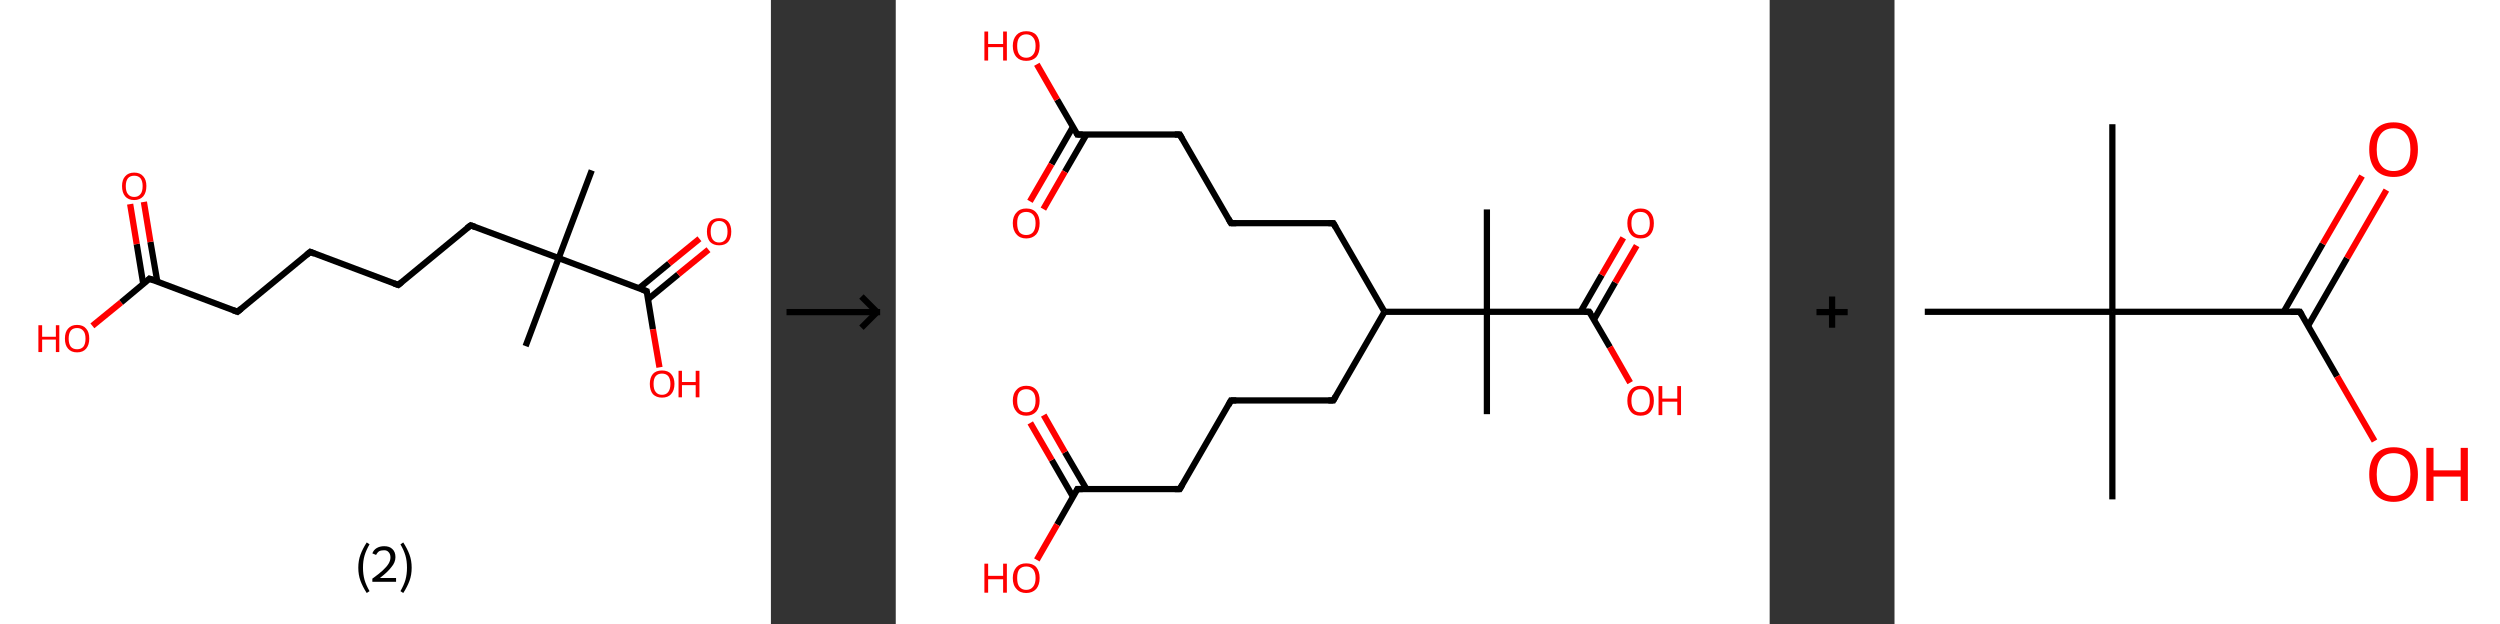 <?xml version='1.0' encoding='ASCII' standalone='yes'?>
<svg xmlns="http://www.w3.org/2000/svg" xmlns:xlink="http://www.w3.org/1999/xlink" version="1.1" width="801.0px" viewBox="0 0 801.0 200.0" height="200.0px">
  <rect x="0" y="0" width="801.0" height="200.0" fill="#333333" stroke="none"/>
  <g>
    <g transform="translate(0, 0) scale(1 1) "><!-- END OF HEADER -->
<rect style="opacity:1.0;fill:#FFFFFF;stroke:none" width="247.0" height="200.0" x="0.0" y="0.0"> </rect>
<path class="bond-0 atom-0 atom-1" d="M 189.6,54.6 L 179.0,82.7" style="fill:none;fill-rule:evenodd;stroke:#000000;stroke-width:2.0px;stroke-linecap:butt;stroke-linejoin:miter;stroke-opacity:1"/>
<path class="bond-1 atom-1 atom-2" d="M 179.0,82.7 L 168.4,110.9" style="fill:none;fill-rule:evenodd;stroke:#000000;stroke-width:2.0px;stroke-linecap:butt;stroke-linejoin:miter;stroke-opacity:1"/>
<path class="bond-2 atom-1 atom-3" d="M 179.0,82.7 L 150.8,72.2" style="fill:none;fill-rule:evenodd;stroke:#000000;stroke-width:2.0px;stroke-linecap:butt;stroke-linejoin:miter;stroke-opacity:1"/>
<path class="bond-3 atom-3 atom-4" d="M 150.8,72.2 L 127.6,91.3" style="fill:none;fill-rule:evenodd;stroke:#000000;stroke-width:2.0px;stroke-linecap:butt;stroke-linejoin:miter;stroke-opacity:1"/>
<path class="bond-4 atom-4 atom-5" d="M 127.6,91.3 L 99.4,80.7" style="fill:none;fill-rule:evenodd;stroke:#000000;stroke-width:2.0px;stroke-linecap:butt;stroke-linejoin:miter;stroke-opacity:1"/>
<path class="bond-5 atom-5 atom-6" d="M 99.4,80.7 L 76.1,99.9" style="fill:none;fill-rule:evenodd;stroke:#000000;stroke-width:2.0px;stroke-linecap:butt;stroke-linejoin:miter;stroke-opacity:1"/>
<path class="bond-6 atom-6 atom-7" d="M 76.1,99.9 L 47.9,89.3" style="fill:none;fill-rule:evenodd;stroke:#000000;stroke-width:2.0px;stroke-linecap:butt;stroke-linejoin:miter;stroke-opacity:1"/>
<path class="bond-7 atom-7 atom-8" d="M 50.4,90.2 L 48.2,77.5" style="fill:none;fill-rule:evenodd;stroke:#000000;stroke-width:2.0px;stroke-linecap:butt;stroke-linejoin:miter;stroke-opacity:1"/>
<path class="bond-7 atom-7 atom-8" d="M 48.2,77.5 L 46.1,64.7" style="fill:none;fill-rule:evenodd;stroke:#FF0000;stroke-width:2.0px;stroke-linecap:butt;stroke-linejoin:miter;stroke-opacity:1"/>
<path class="bond-7 atom-7 atom-8" d="M 45.9,91.0 L 43.8,78.2" style="fill:none;fill-rule:evenodd;stroke:#000000;stroke-width:2.0px;stroke-linecap:butt;stroke-linejoin:miter;stroke-opacity:1"/>
<path class="bond-7 atom-7 atom-8" d="M 43.8,78.2 L 41.7,65.4" style="fill:none;fill-rule:evenodd;stroke:#FF0000;stroke-width:2.0px;stroke-linecap:butt;stroke-linejoin:miter;stroke-opacity:1"/>
<path class="bond-8 atom-7 atom-9" d="M 47.9,89.3 L 38.8,96.9" style="fill:none;fill-rule:evenodd;stroke:#000000;stroke-width:2.0px;stroke-linecap:butt;stroke-linejoin:miter;stroke-opacity:1"/>
<path class="bond-8 atom-7 atom-9" d="M 38.8,96.9 L 29.6,104.4" style="fill:none;fill-rule:evenodd;stroke:#FF0000;stroke-width:2.0px;stroke-linecap:butt;stroke-linejoin:miter;stroke-opacity:1"/>
<path class="bond-9 atom-1 atom-10" d="M 179.0,82.7 L 207.2,93.3" style="fill:none;fill-rule:evenodd;stroke:#000000;stroke-width:2.0px;stroke-linecap:butt;stroke-linejoin:miter;stroke-opacity:1"/>
<path class="bond-10 atom-10 atom-11" d="M 207.6,95.9 L 217.3,87.9" style="fill:none;fill-rule:evenodd;stroke:#000000;stroke-width:2.0px;stroke-linecap:butt;stroke-linejoin:miter;stroke-opacity:1"/>
<path class="bond-10 atom-10 atom-11" d="M 217.3,87.9 L 227.0,80.0" style="fill:none;fill-rule:evenodd;stroke:#FF0000;stroke-width:2.0px;stroke-linecap:butt;stroke-linejoin:miter;stroke-opacity:1"/>
<path class="bond-10 atom-10 atom-11" d="M 204.7,92.4 L 214.4,84.4" style="fill:none;fill-rule:evenodd;stroke:#000000;stroke-width:2.0px;stroke-linecap:butt;stroke-linejoin:miter;stroke-opacity:1"/>
<path class="bond-10 atom-10 atom-11" d="M 214.4,84.4 L 224.1,76.5" style="fill:none;fill-rule:evenodd;stroke:#FF0000;stroke-width:2.0px;stroke-linecap:butt;stroke-linejoin:miter;stroke-opacity:1"/>
<path class="bond-11 atom-10 atom-12" d="M 207.2,93.3 L 209.2,105.5" style="fill:none;fill-rule:evenodd;stroke:#000000;stroke-width:2.0px;stroke-linecap:butt;stroke-linejoin:miter;stroke-opacity:1"/>
<path class="bond-11 atom-10 atom-12" d="M 209.2,105.5 L 211.3,117.7" style="fill:none;fill-rule:evenodd;stroke:#FF0000;stroke-width:2.0px;stroke-linecap:butt;stroke-linejoin:miter;stroke-opacity:1"/>
<path d="M 152.2,72.7 L 150.8,72.2 L 149.6,73.1" style="fill:none;stroke:#000000;stroke-width:2.0px;stroke-linecap:butt;stroke-linejoin:miter;stroke-opacity:1;"/>
<path d="M 128.7,90.4 L 127.6,91.3 L 126.2,90.8" style="fill:none;stroke:#000000;stroke-width:2.0px;stroke-linecap:butt;stroke-linejoin:miter;stroke-opacity:1;"/>
<path d="M 100.8,81.3 L 99.4,80.7 L 98.2,81.7" style="fill:none;stroke:#000000;stroke-width:2.0px;stroke-linecap:butt;stroke-linejoin:miter;stroke-opacity:1;"/>
<path d="M 77.3,98.9 L 76.1,99.9 L 74.7,99.4" style="fill:none;stroke:#000000;stroke-width:2.0px;stroke-linecap:butt;stroke-linejoin:miter;stroke-opacity:1;"/>
<path d="M 49.3,89.8 L 47.9,89.3 L 47.5,89.7" style="fill:none;stroke:#000000;stroke-width:2.0px;stroke-linecap:butt;stroke-linejoin:miter;stroke-opacity:1;"/>
<path d="M 205.8,92.8 L 207.2,93.3 L 207.3,93.9" style="fill:none;stroke:#000000;stroke-width:2.0px;stroke-linecap:butt;stroke-linejoin:miter;stroke-opacity:1;"/>
<path class="atom-8" d="M 39.1 59.6 Q 39.1 57.6, 40.1 56.5 Q 41.1 55.3, 43.0 55.3 Q 44.9 55.3, 45.9 56.5 Q 46.9 57.6, 46.9 59.6 Q 46.9 61.7, 45.9 62.9 Q 44.8 64.1, 43.0 64.1 Q 41.1 64.1, 40.1 62.9 Q 39.1 61.7, 39.1 59.6 M 43.0 63.1 Q 44.3 63.1, 45.0 62.2 Q 45.7 61.4, 45.7 59.6 Q 45.7 58.0, 45.0 57.1 Q 44.3 56.3, 43.0 56.3 Q 41.7 56.3, 41.0 57.1 Q 40.3 58.0, 40.3 59.6 Q 40.3 61.4, 41.0 62.2 Q 41.7 63.1, 43.0 63.1 " fill="#FF0000"/>
<path class="atom-9" d="M 12.3 104.2 L 13.5 104.2 L 13.5 107.9 L 17.9 107.9 L 17.9 104.2 L 19.0 104.2 L 19.0 112.8 L 17.9 112.8 L 17.9 108.8 L 13.5 108.8 L 13.5 112.8 L 12.3 112.8 L 12.3 104.2 " fill="#FF0000"/>
<path class="atom-9" d="M 20.8 108.5 Q 20.8 106.4, 21.8 105.3 Q 22.8 104.1, 24.7 104.1 Q 26.6 104.1, 27.6 105.3 Q 28.6 106.4, 28.6 108.5 Q 28.6 110.5, 27.6 111.7 Q 26.6 112.9, 24.7 112.9 Q 22.8 112.9, 21.8 111.7 Q 20.8 110.6, 20.8 108.5 M 24.7 111.9 Q 26.0 111.9, 26.7 111.1 Q 27.4 110.2, 27.4 108.5 Q 27.4 106.8, 26.7 106.0 Q 26.0 105.1, 24.7 105.1 Q 23.4 105.1, 22.7 105.9 Q 22.0 106.8, 22.0 108.5 Q 22.0 110.2, 22.7 111.1 Q 23.4 111.9, 24.7 111.9 " fill="#FF0000"/>
<path class="atom-11" d="M 226.5 74.2 Q 226.5 72.2, 227.5 71.0 Q 228.5 69.9, 230.4 69.9 Q 232.3 69.9, 233.3 71.0 Q 234.3 72.2, 234.3 74.2 Q 234.3 76.3, 233.3 77.5 Q 232.3 78.6, 230.4 78.6 Q 228.6 78.6, 227.5 77.5 Q 226.5 76.3, 226.5 74.2 M 230.4 77.7 Q 231.7 77.7, 232.4 76.8 Q 233.1 75.9, 233.1 74.2 Q 233.1 72.5, 232.4 71.7 Q 231.7 70.8, 230.4 70.8 Q 229.1 70.8, 228.4 71.7 Q 227.7 72.5, 227.7 74.2 Q 227.7 75.9, 228.4 76.8 Q 229.1 77.7, 230.4 77.7 " fill="#FF0000"/>
<path class="atom-12" d="M 208.2 123.0 Q 208.2 121.0, 209.2 119.8 Q 210.2 118.7, 212.1 118.7 Q 214.0 118.7, 215.0 119.8 Q 216.1 121.0, 216.1 123.0 Q 216.1 125.1, 215.0 126.3 Q 214.0 127.4, 212.1 127.4 Q 210.3 127.4, 209.2 126.3 Q 208.2 125.1, 208.2 123.0 M 212.1 126.5 Q 213.4 126.5, 214.1 125.6 Q 214.8 124.7, 214.8 123.0 Q 214.8 121.4, 214.1 120.5 Q 213.4 119.7, 212.1 119.7 Q 210.8 119.7, 210.1 120.5 Q 209.4 121.3, 209.4 123.0 Q 209.4 124.8, 210.1 125.6 Q 210.8 126.5, 212.1 126.5 " fill="#FF0000"/>
<path class="atom-12" d="M 217.4 118.8 L 218.5 118.8 L 218.5 122.4 L 222.9 122.4 L 222.9 118.8 L 224.1 118.8 L 224.1 127.3 L 222.9 127.3 L 222.9 123.4 L 218.5 123.4 L 218.5 127.3 L 217.4 127.3 L 217.4 118.8 " fill="#FF0000"/>
<path class="legend" d="M 114.8 181.9 Q 114.8 179.6, 115.5 177.7 Q 116.2 175.8, 117.5 173.8 L 118.4 174.4 Q 117.3 176.3, 116.8 178.0 Q 116.3 179.7, 116.3 181.9 Q 116.3 184.0, 116.8 185.8 Q 117.3 187.5, 118.4 189.4 L 117.5 190.0 Q 116.2 188.0, 115.5 186.1 Q 114.8 184.2, 114.8 181.9 " fill="#000000"/>
<path class="legend" d="M 119.3 177.3 Q 119.7 176.2, 120.7 175.6 Q 121.7 175.0, 123.1 175.0 Q 124.8 175.0, 125.7 175.9 Q 126.7 176.8, 126.7 178.5 Q 126.7 180.2, 125.4 181.7 Q 124.2 183.3, 121.7 185.2 L 126.9 185.2 L 126.9 186.4 L 119.3 186.4 L 119.3 185.4 Q 121.4 183.9, 122.6 182.8 Q 123.9 181.6, 124.5 180.6 Q 125.1 179.6, 125.1 178.6 Q 125.1 177.5, 124.5 176.9 Q 124.0 176.3, 123.1 176.3 Q 122.1 176.3, 121.5 176.6 Q 120.9 177.0, 120.5 177.8 L 119.3 177.3 " fill="#000000"/>
<path class="legend" d="M 131.9 181.9 Q 131.9 184.2, 131.2 186.1 Q 130.5 188.0, 129.2 190.0 L 128.3 189.4 Q 129.4 187.5, 129.9 185.8 Q 130.4 184.0, 130.4 181.9 Q 130.4 179.7, 129.9 178.0 Q 129.4 176.3, 128.3 174.4 L 129.2 173.8 Q 130.5 175.8, 131.2 177.7 Q 131.9 179.6, 131.9 181.9 " fill="#000000"/>
</g>
    <g transform="translate(247.0, 0) scale(1 1) "><line x1="5" y1="100" x2="35" y2="100" style="stroke:rgb(0,0,0);stroke-width:2"/>
  <line x1="34" y1="100" x2="29" y2="95" style="stroke:rgb(0,0,0);stroke-width:2"/>
  <line x1="34" y1="100" x2="29" y2="105" style="stroke:rgb(0,0,0);stroke-width:2"/>
</g>
    <g transform="translate(287.0, 0) scale(1 1) "><!-- END OF HEADER -->
<rect style="opacity:1.0;fill:#FFFFFF;stroke:none" width="280.0" height="200.0" x="0.0" y="0.0"> </rect>
<path class="bond-0 atom-0 atom-1" d="M 189.4,67.1 L 189.4,99.9" style="fill:none;fill-rule:evenodd;stroke:#000000;stroke-width:2.0px;stroke-linecap:butt;stroke-linejoin:miter;stroke-opacity:1"/>
<path class="bond-1 atom-1 atom-2" d="M 189.4,99.9 L 189.4,132.7" style="fill:none;fill-rule:evenodd;stroke:#000000;stroke-width:2.0px;stroke-linecap:butt;stroke-linejoin:miter;stroke-opacity:1"/>
<path class="bond-2 atom-1 atom-3" d="M 189.4,99.9 L 222.2,99.9" style="fill:none;fill-rule:evenodd;stroke:#000000;stroke-width:2.0px;stroke-linecap:butt;stroke-linejoin:miter;stroke-opacity:1"/>
<path class="bond-3 atom-3 atom-4" d="M 223.7,102.4 L 230.5,90.5" style="fill:none;fill-rule:evenodd;stroke:#000000;stroke-width:2.0px;stroke-linecap:butt;stroke-linejoin:miter;stroke-opacity:1"/>
<path class="bond-3 atom-3 atom-4" d="M 230.5,90.5 L 237.4,78.7" style="fill:none;fill-rule:evenodd;stroke:#FF0000;stroke-width:2.0px;stroke-linecap:butt;stroke-linejoin:miter;stroke-opacity:1"/>
<path class="bond-3 atom-3 atom-4" d="M 219.4,99.9 L 226.2,88.1" style="fill:none;fill-rule:evenodd;stroke:#000000;stroke-width:2.0px;stroke-linecap:butt;stroke-linejoin:miter;stroke-opacity:1"/>
<path class="bond-3 atom-3 atom-4" d="M 226.2,88.1 L 233.1,76.2" style="fill:none;fill-rule:evenodd;stroke:#FF0000;stroke-width:2.0px;stroke-linecap:butt;stroke-linejoin:miter;stroke-opacity:1"/>
<path class="bond-4 atom-3 atom-5" d="M 222.2,99.9 L 228.8,111.2" style="fill:none;fill-rule:evenodd;stroke:#000000;stroke-width:2.0px;stroke-linecap:butt;stroke-linejoin:miter;stroke-opacity:1"/>
<path class="bond-4 atom-3 atom-5" d="M 228.8,111.2 L 235.3,122.6" style="fill:none;fill-rule:evenodd;stroke:#FF0000;stroke-width:2.0px;stroke-linecap:butt;stroke-linejoin:miter;stroke-opacity:1"/>
<path class="bond-5 atom-1 atom-6" d="M 189.4,99.9 L 156.6,99.9" style="fill:none;fill-rule:evenodd;stroke:#000000;stroke-width:2.0px;stroke-linecap:butt;stroke-linejoin:miter;stroke-opacity:1"/>
<path class="bond-6 atom-6 atom-7" d="M 156.6,99.9 L 140.2,128.3" style="fill:none;fill-rule:evenodd;stroke:#000000;stroke-width:2.0px;stroke-linecap:butt;stroke-linejoin:miter;stroke-opacity:1"/>
<path class="bond-7 atom-7 atom-8" d="M 140.2,128.3 L 107.4,128.3" style="fill:none;fill-rule:evenodd;stroke:#000000;stroke-width:2.0px;stroke-linecap:butt;stroke-linejoin:miter;stroke-opacity:1"/>
<path class="bond-8 atom-8 atom-9" d="M 107.4,128.3 L 91.0,156.7" style="fill:none;fill-rule:evenodd;stroke:#000000;stroke-width:2.0px;stroke-linecap:butt;stroke-linejoin:miter;stroke-opacity:1"/>
<path class="bond-9 atom-9 atom-10" d="M 91.0,156.7 L 58.2,156.7" style="fill:none;fill-rule:evenodd;stroke:#000000;stroke-width:2.0px;stroke-linecap:butt;stroke-linejoin:miter;stroke-opacity:1"/>
<path class="bond-10 atom-10 atom-11" d="M 61.1,156.7 L 54.2,144.9" style="fill:none;fill-rule:evenodd;stroke:#000000;stroke-width:2.0px;stroke-linecap:butt;stroke-linejoin:miter;stroke-opacity:1"/>
<path class="bond-10 atom-10 atom-11" d="M 54.2,144.9 L 47.4,133.0" style="fill:none;fill-rule:evenodd;stroke:#FF0000;stroke-width:2.0px;stroke-linecap:butt;stroke-linejoin:miter;stroke-opacity:1"/>
<path class="bond-10 atom-10 atom-11" d="M 56.8,159.2 L 50.0,147.4" style="fill:none;fill-rule:evenodd;stroke:#000000;stroke-width:2.0px;stroke-linecap:butt;stroke-linejoin:miter;stroke-opacity:1"/>
<path class="bond-10 atom-10 atom-11" d="M 50.0,147.4 L 43.1,135.5" style="fill:none;fill-rule:evenodd;stroke:#FF0000;stroke-width:2.0px;stroke-linecap:butt;stroke-linejoin:miter;stroke-opacity:1"/>
<path class="bond-11 atom-10 atom-12" d="M 58.2,156.7 L 51.7,168.1" style="fill:none;fill-rule:evenodd;stroke:#000000;stroke-width:2.0px;stroke-linecap:butt;stroke-linejoin:miter;stroke-opacity:1"/>
<path class="bond-11 atom-10 atom-12" d="M 51.7,168.1 L 45.2,179.4" style="fill:none;fill-rule:evenodd;stroke:#FF0000;stroke-width:2.0px;stroke-linecap:butt;stroke-linejoin:miter;stroke-opacity:1"/>
<path class="bond-12 atom-6 atom-13" d="M 156.6,99.9 L 140.2,71.5" style="fill:none;fill-rule:evenodd;stroke:#000000;stroke-width:2.0px;stroke-linecap:butt;stroke-linejoin:miter;stroke-opacity:1"/>
<path class="bond-13 atom-13 atom-14" d="M 140.2,71.5 L 107.4,71.5" style="fill:none;fill-rule:evenodd;stroke:#000000;stroke-width:2.0px;stroke-linecap:butt;stroke-linejoin:miter;stroke-opacity:1"/>
<path class="bond-14 atom-14 atom-15" d="M 107.4,71.5 L 91.0,43.1" style="fill:none;fill-rule:evenodd;stroke:#000000;stroke-width:2.0px;stroke-linecap:butt;stroke-linejoin:miter;stroke-opacity:1"/>
<path class="bond-15 atom-15 atom-16" d="M 91.0,43.1 L 58.2,43.1" style="fill:none;fill-rule:evenodd;stroke:#000000;stroke-width:2.0px;stroke-linecap:butt;stroke-linejoin:miter;stroke-opacity:1"/>
<path class="bond-16 atom-16 atom-17" d="M 56.8,40.6 L 49.9,52.6" style="fill:none;fill-rule:evenodd;stroke:#000000;stroke-width:2.0px;stroke-linecap:butt;stroke-linejoin:miter;stroke-opacity:1"/>
<path class="bond-16 atom-16 atom-17" d="M 49.9,52.6 L 43.0,64.5" style="fill:none;fill-rule:evenodd;stroke:#FF0000;stroke-width:2.0px;stroke-linecap:butt;stroke-linejoin:miter;stroke-opacity:1"/>
<path class="bond-16 atom-16 atom-17" d="M 61.1,43.1 L 54.2,55.0" style="fill:none;fill-rule:evenodd;stroke:#000000;stroke-width:2.0px;stroke-linecap:butt;stroke-linejoin:miter;stroke-opacity:1"/>
<path class="bond-16 atom-16 atom-17" d="M 54.2,55.0 L 47.3,67.0" style="fill:none;fill-rule:evenodd;stroke:#FF0000;stroke-width:2.0px;stroke-linecap:butt;stroke-linejoin:miter;stroke-opacity:1"/>
<path class="bond-17 atom-16 atom-18" d="M 58.2,43.1 L 51.7,31.9" style="fill:none;fill-rule:evenodd;stroke:#000000;stroke-width:2.0px;stroke-linecap:butt;stroke-linejoin:miter;stroke-opacity:1"/>
<path class="bond-17 atom-16 atom-18" d="M 51.7,31.9 L 45.2,20.6" style="fill:none;fill-rule:evenodd;stroke:#FF0000;stroke-width:2.0px;stroke-linecap:butt;stroke-linejoin:miter;stroke-opacity:1"/>
<path d="M 220.6,99.9 L 222.2,99.9 L 222.6,100.5" style="fill:none;stroke:#000000;stroke-width:2.0px;stroke-linecap:butt;stroke-linejoin:miter;stroke-opacity:1;"/>
<path d="M 141.0,126.9 L 140.2,128.3 L 138.6,128.3" style="fill:none;stroke:#000000;stroke-width:2.0px;stroke-linecap:butt;stroke-linejoin:miter;stroke-opacity:1;"/>
<path d="M 109.1,128.3 L 107.4,128.3 L 106.6,129.8" style="fill:none;stroke:#000000;stroke-width:2.0px;stroke-linecap:butt;stroke-linejoin:miter;stroke-opacity:1;"/>
<path d="M 91.8,155.3 L 91.0,156.7 L 89.4,156.7" style="fill:none;stroke:#000000;stroke-width:2.0px;stroke-linecap:butt;stroke-linejoin:miter;stroke-opacity:1;"/>
<path d="M 59.9,156.7 L 58.2,156.7 L 57.9,157.3" style="fill:none;stroke:#000000;stroke-width:2.0px;stroke-linecap:butt;stroke-linejoin:miter;stroke-opacity:1;"/>
<path d="M 141.0,72.9 L 140.2,71.5 L 138.6,71.5" style="fill:none;stroke:#000000;stroke-width:2.0px;stroke-linecap:butt;stroke-linejoin:miter;stroke-opacity:1;"/>
<path d="M 109.1,71.5 L 107.4,71.5 L 106.6,70.1" style="fill:none;stroke:#000000;stroke-width:2.0px;stroke-linecap:butt;stroke-linejoin:miter;stroke-opacity:1;"/>
<path d="M 91.8,44.5 L 91.0,43.1 L 89.4,43.1" style="fill:none;stroke:#000000;stroke-width:2.0px;stroke-linecap:butt;stroke-linejoin:miter;stroke-opacity:1;"/>
<path d="M 59.9,43.1 L 58.2,43.1 L 57.9,42.5" style="fill:none;stroke:#000000;stroke-width:2.0px;stroke-linecap:butt;stroke-linejoin:miter;stroke-opacity:1;"/>
<path class="atom-4" d="M 234.4 71.5 Q 234.4 69.3, 235.5 68.1 Q 236.6 66.8, 238.6 66.8 Q 240.7 66.8, 241.8 68.1 Q 242.9 69.3, 242.9 71.5 Q 242.9 73.8, 241.8 75.1 Q 240.7 76.4, 238.6 76.4 Q 236.6 76.4, 235.5 75.1 Q 234.4 73.8, 234.4 71.5 M 238.6 75.3 Q 240.1 75.3, 240.8 74.4 Q 241.6 73.4, 241.6 71.5 Q 241.6 69.7, 240.8 68.8 Q 240.1 67.9, 238.6 67.9 Q 237.2 67.9, 236.5 68.8 Q 235.7 69.7, 235.7 71.5 Q 235.7 73.4, 236.5 74.4 Q 237.2 75.3, 238.6 75.3 " fill="#FF0000"/>
<path class="atom-5" d="M 234.4 128.4 Q 234.4 126.1, 235.5 124.9 Q 236.6 123.6, 238.6 123.6 Q 240.7 123.6, 241.8 124.9 Q 242.9 126.1, 242.9 128.4 Q 242.9 130.6, 241.8 131.9 Q 240.7 133.2, 238.6 133.2 Q 236.6 133.2, 235.5 131.9 Q 234.4 130.6, 234.4 128.4 M 238.6 132.1 Q 240.1 132.1, 240.8 131.2 Q 241.6 130.2, 241.6 128.4 Q 241.6 126.5, 240.8 125.6 Q 240.1 124.7, 238.6 124.7 Q 237.2 124.7, 236.5 125.6 Q 235.7 126.5, 235.7 128.4 Q 235.7 130.2, 236.5 131.2 Q 237.2 132.1, 238.6 132.1 " fill="#FF0000"/>
<path class="atom-5" d="M 244.4 123.7 L 245.6 123.7 L 245.6 127.7 L 250.4 127.7 L 250.4 123.7 L 251.6 123.7 L 251.6 133.0 L 250.4 133.0 L 250.4 128.7 L 245.6 128.7 L 245.6 133.0 L 244.4 133.0 L 244.4 123.7 " fill="#FF0000"/>
<path class="atom-11" d="M 37.5 128.4 Q 37.5 126.1, 38.7 124.9 Q 39.8 123.6, 41.8 123.6 Q 43.9 123.6, 45.0 124.9 Q 46.1 126.1, 46.1 128.4 Q 46.1 130.6, 45.0 131.9 Q 43.8 133.2, 41.8 133.2 Q 39.8 133.2, 38.7 131.9 Q 37.5 130.6, 37.5 128.4 M 41.8 132.1 Q 43.2 132.1, 44.0 131.2 Q 44.8 130.2, 44.8 128.4 Q 44.8 126.5, 44.0 125.6 Q 43.2 124.7, 41.8 124.7 Q 40.4 124.7, 39.6 125.6 Q 38.9 126.5, 38.9 128.4 Q 38.9 130.2, 39.6 131.2 Q 40.4 132.1, 41.8 132.1 " fill="#FF0000"/>
<path class="atom-12" d="M 28.4 180.6 L 29.6 180.6 L 29.6 184.5 L 34.4 184.5 L 34.4 180.6 L 35.6 180.6 L 35.6 189.9 L 34.4 189.9 L 34.4 185.6 L 29.6 185.6 L 29.6 189.9 L 28.4 189.9 L 28.4 180.6 " fill="#FF0000"/>
<path class="atom-12" d="M 37.5 185.2 Q 37.5 183.0, 38.7 181.7 Q 39.8 180.5, 41.8 180.5 Q 43.9 180.5, 45.0 181.7 Q 46.1 183.0, 46.1 185.2 Q 46.1 187.4, 45.0 188.7 Q 43.8 190.0, 41.8 190.0 Q 39.8 190.0, 38.7 188.7 Q 37.5 187.5, 37.5 185.2 M 41.8 189.0 Q 43.2 189.0, 44.0 188.0 Q 44.8 187.0, 44.8 185.2 Q 44.8 183.4, 44.0 182.4 Q 43.2 181.5, 41.8 181.5 Q 40.4 181.5, 39.6 182.4 Q 38.9 183.3, 38.9 185.2 Q 38.9 187.1, 39.6 188.0 Q 40.4 189.0, 41.8 189.0 " fill="#FF0000"/>
<path class="atom-17" d="M 37.5 71.5 Q 37.5 69.3, 38.7 68.1 Q 39.8 66.8, 41.8 66.8 Q 43.9 66.8, 45.0 68.1 Q 46.1 69.3, 46.1 71.5 Q 46.1 73.8, 45.0 75.1 Q 43.8 76.4, 41.8 76.4 Q 39.8 76.4, 38.7 75.1 Q 37.5 73.8, 37.5 71.5 M 41.8 75.3 Q 43.2 75.3, 44.0 74.4 Q 44.8 73.4, 44.8 71.5 Q 44.8 69.7, 44.0 68.8 Q 43.2 67.9, 41.8 67.9 Q 40.4 67.9, 39.6 68.8 Q 38.9 69.7, 38.9 71.5 Q 38.9 73.4, 39.6 74.4 Q 40.4 75.3, 41.8 75.3 " fill="#FF0000"/>
<path class="atom-18" d="M 28.4 10.1 L 29.6 10.1 L 29.6 14.1 L 34.4 14.1 L 34.4 10.1 L 35.6 10.1 L 35.6 19.4 L 34.4 19.4 L 34.4 15.1 L 29.6 15.1 L 29.6 19.4 L 28.4 19.4 L 28.4 10.1 " fill="#FF0000"/>
<path class="atom-18" d="M 37.5 14.7 Q 37.5 12.5, 38.7 11.2 Q 39.8 10.0, 41.8 10.0 Q 43.9 10.0, 45.0 11.2 Q 46.1 12.5, 46.1 14.7 Q 46.1 17.0, 45.0 18.3 Q 43.8 19.5, 41.8 19.5 Q 39.8 19.5, 38.7 18.3 Q 37.5 17.0, 37.5 14.7 M 41.8 18.5 Q 43.2 18.5, 44.0 17.5 Q 44.8 16.6, 44.8 14.7 Q 44.8 12.9, 44.0 12.0 Q 43.2 11.0, 41.8 11.0 Q 40.4 11.0, 39.6 12.0 Q 38.9 12.9, 38.9 14.7 Q 38.9 16.6, 39.6 17.5 Q 40.4 18.5, 41.8 18.5 " fill="#FF0000"/>
</g>
    <g transform="translate(567.0, 0) scale(1 1) "><line x1="15" y1="100" x2="25" y2="100" style="stroke:rgb(0,0,0);stroke-width:2"/>
  <line x1="20" y1="95" x2="20" y2="105" style="stroke:rgb(0,0,0);stroke-width:2"/>
</g>
    <g transform="translate(607.0, 0) scale(1 1) "><!-- END OF HEADER -->
<rect style="opacity:1.0;fill:#FFFFFF;stroke:none" width="194.0" height="200.0" x="0.0" y="0.0"> </rect>
<path class="bond-0 atom-0 atom-1" d="M 69.8,39.8 L 69.8,99.9" style="fill:none;fill-rule:evenodd;stroke:#000000;stroke-width:2.0px;stroke-linecap:butt;stroke-linejoin:miter;stroke-opacity:1"/>
<path class="bond-1 atom-1 atom-2" d="M 69.8,99.9 L 69.8,160.0" style="fill:none;fill-rule:evenodd;stroke:#000000;stroke-width:2.0px;stroke-linecap:butt;stroke-linejoin:miter;stroke-opacity:1"/>
<path class="bond-2 atom-1 atom-3" d="M 69.8,99.9 L 9.7,99.9" style="fill:none;fill-rule:evenodd;stroke:#000000;stroke-width:2.0px;stroke-linecap:butt;stroke-linejoin:miter;stroke-opacity:1"/>
<path class="bond-3 atom-1 atom-4" d="M 69.8,99.9 L 129.9,99.9" style="fill:none;fill-rule:evenodd;stroke:#000000;stroke-width:2.0px;stroke-linecap:butt;stroke-linejoin:miter;stroke-opacity:1"/>
<path class="bond-4 atom-4 atom-5" d="M 132.5,104.4 L 145.0,82.7" style="fill:none;fill-rule:evenodd;stroke:#000000;stroke-width:2.0px;stroke-linecap:butt;stroke-linejoin:miter;stroke-opacity:1"/>
<path class="bond-4 atom-4 atom-5" d="M 145.0,82.7 L 157.6,60.9" style="fill:none;fill-rule:evenodd;stroke:#FF0000;stroke-width:2.0px;stroke-linecap:butt;stroke-linejoin:miter;stroke-opacity:1"/>
<path class="bond-4 atom-4 atom-5" d="M 124.7,99.9 L 137.2,78.1" style="fill:none;fill-rule:evenodd;stroke:#000000;stroke-width:2.0px;stroke-linecap:butt;stroke-linejoin:miter;stroke-opacity:1"/>
<path class="bond-4 atom-4 atom-5" d="M 137.2,78.1 L 149.8,56.4" style="fill:none;fill-rule:evenodd;stroke:#FF0000;stroke-width:2.0px;stroke-linecap:butt;stroke-linejoin:miter;stroke-opacity:1"/>
<path class="bond-5 atom-4 atom-6" d="M 129.9,99.9 L 141.8,120.6" style="fill:none;fill-rule:evenodd;stroke:#000000;stroke-width:2.0px;stroke-linecap:butt;stroke-linejoin:miter;stroke-opacity:1"/>
<path class="bond-5 atom-4 atom-6" d="M 141.8,120.6 L 153.8,141.3" style="fill:none;fill-rule:evenodd;stroke:#FF0000;stroke-width:2.0px;stroke-linecap:butt;stroke-linejoin:miter;stroke-opacity:1"/>
<path d="M 126.9,99.9 L 129.9,99.9 L 130.5,100.9" style="fill:none;stroke:#000000;stroke-width:2.0px;stroke-linecap:butt;stroke-linejoin:miter;stroke-opacity:1;"/>
<path class="atom-5" d="M 152.1 47.9 Q 152.1 43.8, 154.1 41.5 Q 156.2 39.2, 159.9 39.2 Q 163.7 39.2, 165.7 41.5 Q 167.7 43.8, 167.7 47.9 Q 167.7 52.0, 165.7 54.4 Q 163.6 56.7, 159.9 56.7 Q 156.2 56.7, 154.1 54.4 Q 152.1 52.0, 152.1 47.9 M 159.9 54.8 Q 162.5 54.8, 163.9 53.0 Q 165.3 51.3, 165.3 47.9 Q 165.3 44.5, 163.9 42.9 Q 162.5 41.1, 159.9 41.1 Q 157.3 41.1, 155.9 42.8 Q 154.5 44.5, 154.5 47.9 Q 154.5 51.3, 155.9 53.0 Q 157.3 54.8, 159.9 54.8 " fill="#FF0000"/>
<path class="atom-6" d="M 152.1 152.0 Q 152.1 147.9, 154.1 145.6 Q 156.2 143.3, 159.9 143.3 Q 163.7 143.3, 165.7 145.6 Q 167.7 147.9, 167.7 152.0 Q 167.7 156.1, 165.7 158.4 Q 163.6 160.8, 159.9 160.8 Q 156.2 160.8, 154.1 158.4 Q 152.1 156.1, 152.1 152.0 M 159.9 158.9 Q 162.5 158.9, 163.9 157.1 Q 165.3 155.4, 165.3 152.0 Q 165.3 148.6, 163.9 146.9 Q 162.5 145.2, 159.9 145.2 Q 157.3 145.2, 155.9 146.9 Q 154.5 148.6, 154.5 152.0 Q 154.5 155.4, 155.9 157.1 Q 157.3 158.9, 159.9 158.9 " fill="#FF0000"/>
<path class="atom-6" d="M 170.4 143.5 L 172.7 143.5 L 172.7 150.7 L 181.4 150.7 L 181.4 143.5 L 183.7 143.5 L 183.7 160.5 L 181.4 160.5 L 181.4 152.7 L 172.7 152.7 L 172.7 160.5 L 170.4 160.5 L 170.4 143.5 " fill="#FF0000"/>
</g>
  </g>
</svg>
